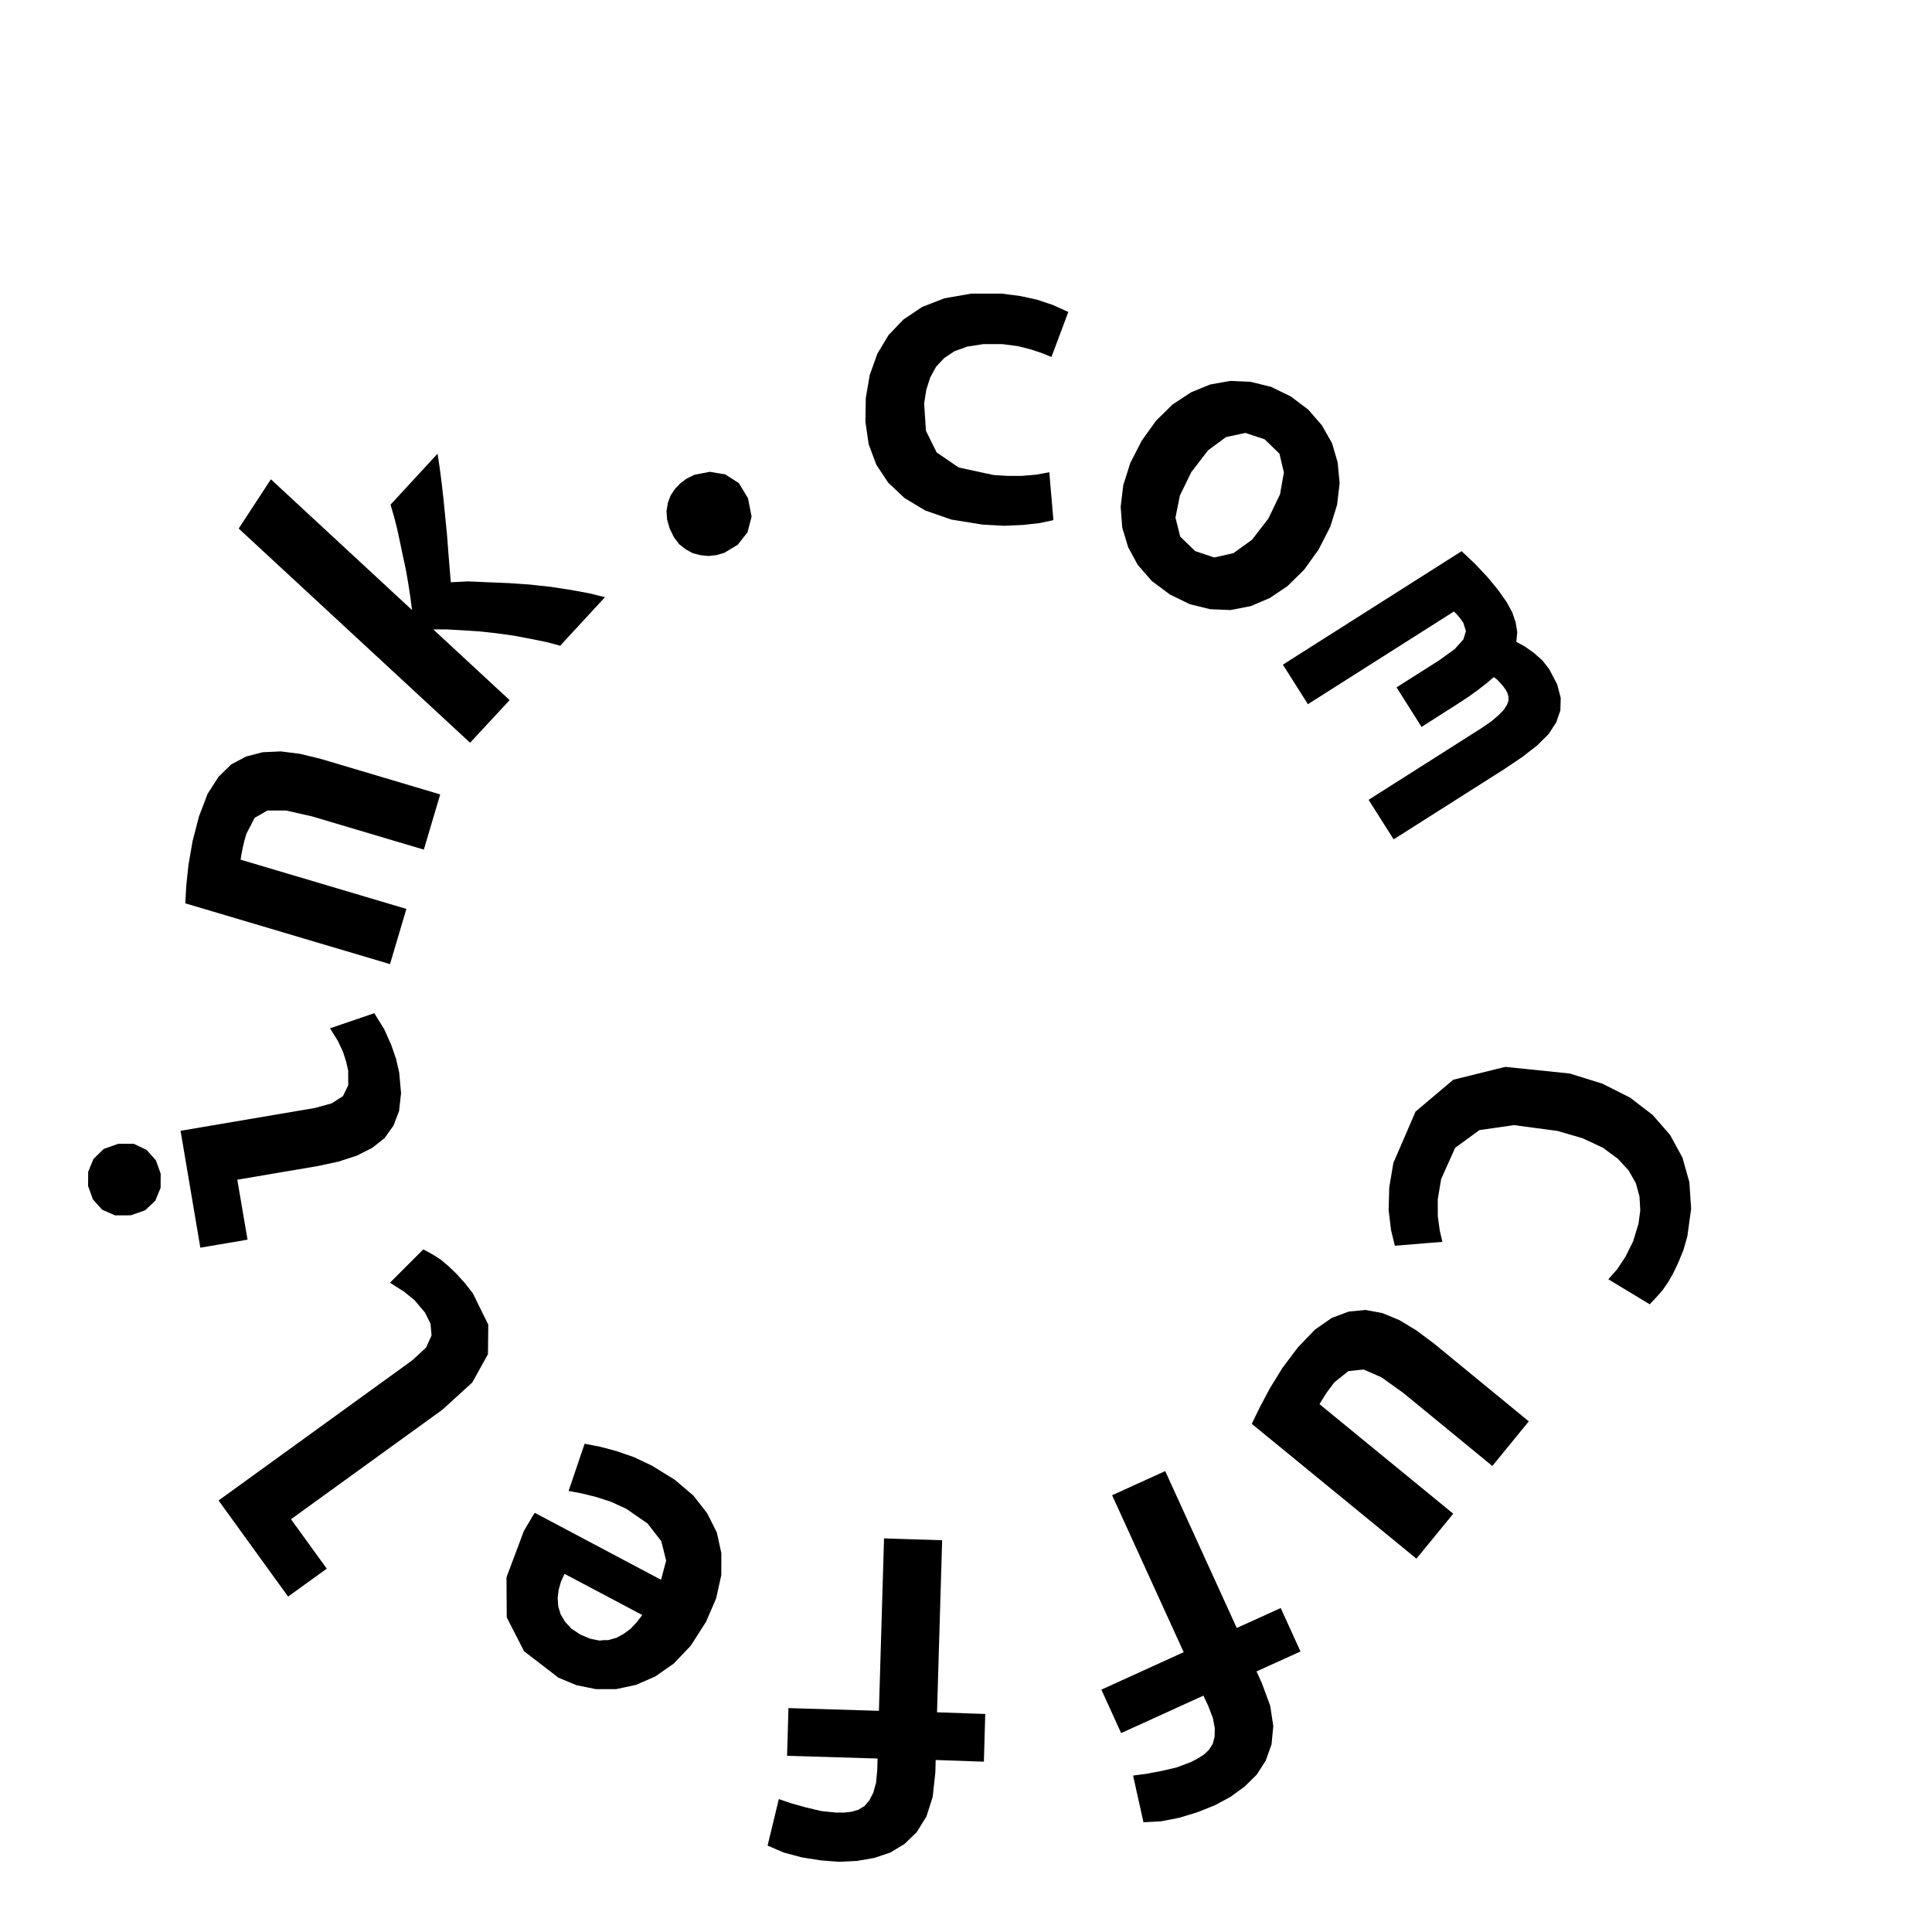 <?xml version="1.0" encoding="UTF-8" standalone="no"?>
<!-- Created with Inkscape (http://www.inkscape.org/) -->

<svg
   xmlns:dc="http://purl.org/dc/elements/1.1/"
   xmlns:cc="http://creativecommons.org/ns#"
   xmlns:rdf="http://www.w3.org/1999/02/22-rdf-syntax-ns#"
   xmlns:svg="http://www.w3.org/2000/svg"
   xmlns="http://www.w3.org/2000/svg"
   xmlns:sodipodi="http://sodipodi.sourceforge.net/DTD/sodipodi-0.dtd"
   xmlns:inkscape="http://www.inkscape.org/namespaces/inkscape"
   width="45.354"
   height="45.354"
   id="svg2"
   version="1.1"
   inkscape:version="0.48.3.1 r9886"
   sodipodi:docname="base_for_text_CONVERTED2.svg">
  <defs
     id="defs4" />
  <sodipodi:namedview
     id="base"
     pagecolor="#ffffff"
     bordercolor="#666666"
     borderopacity="1.0"
     inkscape:pageopacity="0.0"
     inkscape:pageshadow="2"
     inkscape:zoom="11.591182"
     inkscape:cx="21.571178"
     inkscape:cy="18.104901"
     inkscape:document-units="mm"
     inkscape:current-layer="layer1"
     showgrid="true"
     units="mm"
     showborder="true"
     inkscape:window-width="1440"
     inkscape:window-height="876"
     inkscape:window-x="0"
     inkscape:window-y="24"
     inkscape:window-maximized="1">
    <inkscape:grid
       type="xygrid"
       id="grid2989"
       empspacing="5"
       visible="true"
       enabled="true"
       snapvisiblegridlinesonly="true"
       dotted="true"
       units="mm"
       spacingx="1mm"
       spacingy="1mm" />
  </sodipodi:namedview>
  <g
     inkscape:label="Layer 1"
     inkscape:groupmode="layer"
     id="layer1"
     transform="translate(0,-1007.008)">
    <path
       sodipodi:type="arc"
       style="fill:none;stroke:none"
       id="path2991"
       sodipodi:cx="38.976379"
       sodipodi:cy="34.724407"
       sodipodi:rx="10.629921"
       sodipodi:ry="10.629921"
       d="m 49.606,34.724 c 0,5.871 -4.759,10.63 -10.63,10.63 -5.871,0 -10.63,-4.759 -10.63,-10.63 0,-5.871 4.759,-10.63 10.63,-10.63 5.827,0 10.567,4.691 10.629,10.517"
       transform="matrix(2.754,0,0,2.754,-77.581,926.964)"
       sodipodi:start="0"
       sodipodi:end="6.2725571"
       sodipodi:open="true" />
    <g
       style="font-size:11px;font-style:normal;font-variant:normal;font-weight:bold;font-stretch:normal;text-align:start;line-height:125%;letter-spacing:0px;word-spacing:0px;writing-mode:lr-tb;text-anchor:start;fill:#000000;fill-opacity:1;stroke:none;font-family:Ubuntu Mono;-inkscape-font-specification:Ubuntu Mono Bold"
       id="text3808">
      <path
         d="m 32.718,1034.289 0.256,-0.593 0.256,-0.593 0.443,-0.374 0.443,-0.374 0.61,-0.151 0.61,-0.151 0.757,0.078 0.757,0.078 0.383,0.119 0.383,0.119 0.325,0.164 0.325,0.164 0.265,0.203 0.265,0.203 0.204,0.234 0.204,0.234 0.146,0.267 0.146,0.267 0.081,0.288 0.081,0.288 0.021,0.311 0.021,0.311 -0.044,0.322 -0.044,0.322 -0.047,0.166 -0.047,0.166 -0.059,0.143 -0.059,0.143 -0.061,0.129 -0.061,0.128 -0.062,0.108 -0.062,0.108 -0.062,0.089 -0.062,0.089 -0.06,0.069 -0.06,0.069 -0.053,0.057 -0.053,0.057 -0.038,0.04 -0.038,0.041 -0.243,-0.147 -0.243,-0.147 -0.243,-0.147 -0.243,-0.147 0.105,-0.119 0.105,-0.119 0.098,-0.149 0.098,-0.149 0.087,-0.175 0.087,-0.175 0.064,-0.208 0.064,-0.208 0.021,-0.158 0.021,-0.157 -0.009,-0.162 -0.009,-0.162 -0.042,-0.155 -0.042,-0.155 -0.085,-0.151 -0.085,-0.151 -0.127,-0.138 -0.127,-0.138 -0.177,-0.13 -0.177,-0.13 -0.234,-0.11 -0.234,-0.109 -0.296,-0.087 -0.296,-0.087 -0.513,-0.068 -0.513,-0.069 -0.405,0.059 -0.405,0.058 -0.285,0.208 -0.285,0.208 -0.164,0.366 -0.164,0.366 -0.04,0.238 -0.04,0.238 3.35e-4,0.199 3.34e-4,0.199 0.023,0.168 0.023,0.168 0.031,0.133 0.031,0.133 -0.279,0.022 -0.279,0.023 -0.279,0.023 -0.279,0.023 -0.045,-0.184 -0.045,-0.184 -0.028,-0.234 -0.028,-0.234 0.007,-0.267 0.007,-0.267 0.05,-0.296 0.05,-0.296"
         style="font-size:11px;font-style:normal;font-variant:normal;font-weight:bold;font-stretch:normal;letter-spacing:0px;font-family:Ubuntu Mono;-inkscape-font-specification:Ubuntu Mono Bold"
         id="path4154"
         inkscape:connector-curvature="0"
         sodipodi:nodetypes="ccccccccccccccccccccccccccccccccccccccccccccccccccccccccccccccccccccccccccccccccccccccccccccccccc" />
      <path
         d="m 29.387,1040.43 0.093,-0.192 0.093,-0.192 0.119,-0.224 0.119,-0.224 0.146,-0.237 0.146,-0.237 0.181,-0.241 0.181,-0.241 0.201,-0.21 0.201,-0.21 0.198,-0.138 0.198,-0.138 0.198,-0.074 0.198,-0.074 0.199,-0.019 0.199,-0.02 0.2,0.037 0.2,0.038 0.199,0.083 0.199,0.083 0.2,0.121 0.2,0.121 0.203,0.152 0.203,0.152 0.557,0.457 0.557,0.457 0.557,0.457 0.557,0.457 -0.214,0.262 -0.214,0.262 -0.214,0.262 -0.214,0.262 -0.523,-0.429 -0.523,-0.429 -0.523,-0.429 -0.523,-0.429 -0.254,-0.182 -0.254,-0.182 -0.21,-0.092 -0.21,-0.092 -0.18,0.018 -0.18,0.018 -0.165,0.133 -0.165,0.133 -0.092,0.123 -0.092,0.123 -0.082,0.132 -0.082,0.132 0.785,0.643 0.785,0.643 0.785,0.643 0.785,0.643 -0.216,0.264 -0.216,0.264 -0.216,0.264 -0.216,0.264 -0.966,-0.791 -0.966,-0.791 -0.966,-0.791 -0.966,-0.791"
         style="font-size:11px;font-style:normal;font-variant:normal;font-weight:bold;font-stretch:normal;letter-spacing:0px;font-family:Ubuntu Mono;-inkscape-font-specification:Ubuntu Mono Bold"
         id="path4156"
         inkscape:connector-curvature="0"
         sodipodi:nodetypes="ccccccccccccccccccccccccccccccccccccccccccccccccccccccccccccc" />
      <path
         d="m 27.353,1041.541 0.42,0.921 0.42,0.921 0.42,0.921 0.42,0.921 0.258,-0.117 0.258,-0.117 0.258,-0.117 0.258,-0.117 0.116,0.255 0.116,0.255 0.116,0.255 0.116,0.255 -0.258,0.117 -0.258,0.117 -0.258,0.117 -0.258,0.117 0.031,0.068 0.031,0.068 0.031,0.068 0.031,0.067 0.099,0.269 0.099,0.269 0.036,0.238 0.036,0.237 -0.021,0.215 -0.021,0.215 -0.067,0.188 -0.067,0.188 -0.106,0.166 -0.106,0.166 -0.142,0.14 -0.142,0.14 -0.166,0.121 -0.166,0.121 -0.182,0.098 -0.182,0.098 -0.202,0.081 -0.202,0.081 -0.215,0.066 -0.215,0.066 -0.216,0.043 -0.216,0.042 -0.207,0.011 -0.207,0.011 -0.061,-0.274 -0.061,-0.274 -0.061,-0.274 -0.061,-0.274 0.148,-0.02 0.148,-0.019 0.178,-0.033 0.178,-0.033 0.182,-0.042 0.182,-0.042 0.164,-0.061 0.164,-0.061 0.082,-0.042 0.082,-0.042 0.076,-0.048 0.076,-0.048 0.06,-0.056 0.06,-0.056 0.045,-0.07 0.045,-0.07 0.022,-0.084 0.022,-0.084 0.002,-0.102 0.002,-0.102 -0.022,-0.117 -0.022,-0.117 -0.053,-0.139 -0.053,-0.139 -0.029,-0.062 -0.029,-0.063 -0.029,-0.062 -0.029,-0.063 -0.483,0.22 -0.483,0.22 -0.483,0.22 -0.483,0.22 -0.116,-0.255 -0.116,-0.255 -0.116,-0.255 -0.116,-0.255 0.483,-0.22 0.483,-0.22 0.483,-0.22 0.483,-0.22 -0.42,-0.921 -0.42,-0.921 -0.42,-0.921 -0.42,-0.921 0.31,-0.141 0.31,-0.141 0.31,-0.141 0.31,-0.141"
         style="font-size:11px;font-style:normal;font-variant:normal;font-weight:bold;font-stretch:normal;letter-spacing:0px;font-family:Ubuntu Mono;-inkscape-font-specification:Ubuntu Mono Bold"
         id="path4158"
         inkscape:connector-curvature="0"
         sodipodi:nodetypes="ccccccccccccccccccccccccccccccccccccccccccccccccccccccccccccccccccccccccccccccccccccccccccccccccc" />
      <path
         d="m 22.117,1043.156 -0.03,1.012 -0.03,1.012 -0.03,1.012 -0.03,1.012 0.283,0.01 0.283,0.01 0.283,0.01 0.283,0.01 -0.008,0.28 -0.008,0.28 -0.008,0.28 -0.008,0.28 -0.283,-0.01 -0.283,-0.01 -0.283,-0.01 -0.283,-0.01 -0.002,0.074 -0.002,0.074 -0.002,0.074 -0.002,0.074 -0.031,0.285 -0.031,0.285 -0.073,0.229 -0.073,0.229 -0.114,0.184 -0.114,0.184 -0.143,0.139 -0.143,0.139 -0.168,0.102 -0.168,0.102 -0.189,0.063 -0.189,0.063 -0.202,0.035 -0.202,0.035 -0.207,0.01 -0.207,0.01 -0.217,-0.016 -0.217,-0.017 -0.222,-0.035 -0.222,-0.035 -0.213,-0.057 -0.213,-0.057 -0.19,-0.081 -0.19,-0.082 0.066,-0.273 0.066,-0.273 0.066,-0.273 0.066,-0.273 0.142,0.048 0.142,0.049 0.175,0.049 0.175,0.049 0.182,0.043 0.182,0.043 0.174,0.018 0.174,0.018 0.092,0 0.092,0 0.09,-0.01 0.09,-0.01 0.079,-0.024 0.079,-0.023 0.071,-0.043 0.071,-0.043 0.057,-0.066 0.057,-0.066 0.047,-0.091 0.047,-0.091 0.032,-0.115 0.032,-0.115 0.014,-0.148 0.014,-0.148 0.002,-0.069 0.002,-0.069 0.002,-0.069 0.002,-0.069 -0.531,-0.016 -0.531,-0.016 -0.531,-0.016 -0.531,-0.016 0.008,-0.28 0.008,-0.28 0.008,-0.28 0.008,-0.28 0.531,0.016 0.531,0.016 0.531,0.016 0.531,0.016 0.03,-1.012 0.03,-1.012 0.03,-1.012 0.03,-1.012 0.341,0.011 0.341,0.011 0.341,0.01 0.341,0.011"
         style="font-size:11px;font-style:normal;font-variant:normal;font-weight:bold;font-stretch:normal;letter-spacing:0px;font-family:Ubuntu Mono;-inkscape-font-specification:Ubuntu Mono Bold"
         id="path4160"
         inkscape:connector-curvature="0"
         sodipodi:nodetypes="ccccccccccccccccccccccccccccccccccccccccccccccccccccccccccccccccccccccccccccccccccccccccccccccccc" />
      <path
         d="m 16.562,1045.099 -0.173,0.271 -0.173,0.271 -0.2,0.21 -0.2,0.21 -0.218,0.152 -0.218,0.152 -0.226,0.098 -0.226,0.098 -0.234,0.05 -0.234,0.05 -0.235,-2e-4 -0.235,-3e-4 -0.228,-0.046 -0.228,-0.046 -0.212,-0.088 -0.212,-0.088 -0.404,-0.311 -0.404,-0.311 -0.203,-0.397 -0.203,-0.398 -0.003,-0.47 -0.003,-0.47 0.202,-0.539 0.202,-0.539 0.033,-0.059 0.033,-0.059 0.037,-0.06 0.037,-0.06 0.032,-0.056 0.032,-0.056 0.028,-0.043 0.028,-0.043 0.741,0.393 0.741,0.393 0.741,0.393 0.741,0.393 0.06,-0.225 0.06,-0.225 -0.057,-0.228 -0.057,-0.228 -0.161,-0.207 -0.161,-0.207 -0.248,-0.172 -0.248,-0.172 -0.18,-0.083 -0.18,-0.083 -0.181,-0.059 -0.181,-0.058 -0.172,-0.042 -0.172,-0.042 -0.146,-0.027 -0.146,-0.028 0.094,-0.277 0.094,-0.277 0.094,-0.277 0.094,-0.277 0.186,0.036 0.186,0.037 0.191,0.051 0.191,0.051 0.201,0.07 0.201,0.069 0.213,0.101 0.213,0.101 0.267,0.165 0.267,0.165 0.219,0.186 0.219,0.186 0.162,0.208 0.162,0.208 0.113,0.225 0.113,0.225 0.053,0.243 0.053,0.243 -0.001,0.258 -0.001,0.258 -0.06,0.272 -0.06,0.272 -0.123,0.285 -0.123,0.285 m -3.313,-1.149 -0.042,0.093 -0.042,0.093 -0.027,0.095 -0.027,0.095 -0.012,0.099 -0.012,0.099 0.007,0.097 0.007,0.097 0.028,0.093 0.028,0.093 0.051,0.086 0.051,0.086 0.075,0.082 0.075,0.082 0.106,0.07 0.106,0.07 0.114,0.048 0.114,0.048 0.11,0.022 0.11,0.022 0.101,-0.01 0.101,-0 0.097,-0.027 0.097,-0.027 0.087,-0.047 0.087,-0.047 0.083,-0.062 0.083,-0.062 0.071,-0.076 0.071,-0.076 0.063,-0.083 0.063,-0.083 -0.457,-0.242 -0.457,-0.242 -0.457,-0.242 -0.457,-0.242"
         style="font-size:11px;font-style:normal;font-variant:normal;font-weight:bold;font-stretch:normal;letter-spacing:0px;font-family:Ubuntu Mono;-inkscape-font-specification:Ubuntu Mono Bold"
         id="path4162"
         inkscape:connector-curvature="0"
         sodipodi:nodetypes="cccccccccccccccccccccccccccccccccccccccccccccccccccccccccccccccccccccccccccccccccccccccccccccccccccccccccccccccccccccc" />
      <path
         d="m 9.937,1036.339 0.028,0.014 0.028,0.014 0.048,0.026 0.048,0.026 0.061,0.035 0.061,0.036 0.075,0.049 0.075,0.05 0.082,0.07 0.082,0.069 0.093,0.089 0.093,0.089 0.096,0.105 0.096,0.105 0.099,0.127 0.099,0.127 0.181,0.368 0.181,0.368 -0.004,0.346 -0.004,0.346 -0.184,0.332 -0.184,0.332 -0.35,0.319 -0.35,0.319 -0.889,0.643 -0.889,0.643 -0.889,0.643 -0.889,0.643 0.21,0.29 0.21,0.29 0.21,0.29 0.21,0.29 -0.227,0.164 -0.227,0.164 -0.227,0.164 -0.227,0.164 -0.408,-0.564 -0.408,-0.564 -0.408,-0.564 -0.408,-0.564 1.136,-0.822 1.136,-0.822 1.136,-0.822 1.136,-0.822 0.164,-0.151 0.164,-0.151 0.064,-0.143 0.064,-0.143 -0.012,-0.137 -0.012,-0.137 -0.066,-0.132 -0.066,-0.132 -0.121,-0.143 -0.121,-0.143 -0.124,-0.101 -0.124,-0.101 -0.104,-0.066 -0.104,-0.066 -0.061,-0.039 -0.061,-0.04 0.195,-0.195 0.195,-0.195 0.195,-0.195 0.195,-0.195"
         style="font-size:11px;font-style:normal;font-variant:normal;font-weight:bold;font-stretch:normal;letter-spacing:0px;font-family:Ubuntu Mono;-inkscape-font-specification:Ubuntu Mono Bold"
         id="path4164"
         inkscape:connector-curvature="0"
         sodipodi:nodetypes="ccccccccccccccccccccccccccccccccccccccccccccccccccccccccccccccccc" />
      <path
         d="m 2.782,1033.859 0.18,0 0.18,0 0.15,0.072 0.15,0.072 0.109,0.122 0.109,0.122 0.056,0.157 0.056,0.157 -0.001,0.166 -0.001,0.166 -0.062,0.151 -0.062,0.151 -0.119,0.112 -0.119,0.112 -0.17,0.06 -0.17,0.059 -0.184,2e-4 -0.184,2e-4 -0.151,-0.066 -0.151,-0.066 -0.109,-0.122 -0.109,-0.122 -0.056,-0.157 -0.056,-0.157 0.001,-0.166 0.001,-0.166 0.062,-0.151 0.062,-0.151 0.12,-0.117 0.12,-0.117 0.174,-0.062 0.174,-0.061 m 6.009,-3.059 0.115,0.187 0.115,0.187 0.081,0.181 0.081,0.181 0.058,0.167 0.058,0.167 0.036,0.157 0.036,0.157 0.022,0.243 0.022,0.243 -0.023,0.209 -0.023,0.209 -0.066,0.173 -0.066,0.173 -0.104,0.146 -0.104,0.146 -0.146,0.116 -0.146,0.115 -0.181,0.091 -0.181,0.091 -0.215,0.07 -0.215,0.07 -0.249,0.053 -0.249,0.053 -0.469,0.08 -0.469,0.079 -0.469,0.08 -0.469,0.079 0.06,0.352 0.06,0.352 0.06,0.352 0.06,0.352 -0.277,0.047 -0.277,0.047 -0.277,0.047 -0.277,0.047 -0.116,-0.686 -0.116,-0.686 -0.116,-0.686 -0.116,-0.686 0.789,-0.134 0.789,-0.134 0.789,-0.134 0.789,-0.134 0.196,-0.054 0.196,-0.054 0.132,-0.085 0.132,-0.085 0.062,-0.128 0.062,-0.128 -0.001,-0.173 -0.001,-0.173 -0.023,-0.101 -0.023,-0.101 -0.037,-0.118 -0.037,-0.118 -0.063,-0.132 -0.063,-0.132 -0.09,-0.144 -0.09,-0.144 0.261,-0.089 0.261,-0.089 0.261,-0.089 0.261,-0.089"
         style="font-size:11px;font-style:normal;font-variant:normal;font-weight:bold;font-stretch:normal;letter-spacing:0px;font-family:Ubuntu Mono;-inkscape-font-specification:Ubuntu Mono Bold"
         id="path4166"
         inkscape:connector-curvature="0"
         sodipodi:nodetypes="cccccccccccccccccccccccccccccccccccccccccccccccccccccccccccccccccccccccccccccccccccccccccccccccccc" />
      <path
         d="m 4.35,1028.219 0.011,-0.207 0.011,-0.207 0.026,-0.246 0.026,-0.246 0.048,-0.278 0.048,-0.278 0.076,-0.293 0.076,-0.293 0.101,-0.264 0.101,-0.264 0.129,-0.201 0.129,-0.201 0.149,-0.145 0.149,-0.145 0.174,-0.092 0.174,-0.092 0.193,-0.05 0.193,-0.05 0.214,-0.01 0.214,-0.01 0.228,0.029 0.228,0.029 0.245,0.06 0.245,0.06 0.699,0.208 0.699,0.208 0.699,0.208 0.699,0.208 -0.096,0.324 -0.096,0.324 -0.096,0.324 -0.096,0.324 -0.656,-0.195 -0.656,-0.195 -0.656,-0.195 -0.656,-0.195 -0.305,-0.069 -0.305,-0.069 -0.219,0 -0.219,0 -0.15,0.086 -0.15,0.086 -0.098,0.19 -0.098,0.19 -0.021,0.074 -0.021,0.074 -0.018,0.075 -0.018,0.075 -0.015,0.073 -0.015,0.073 -0.013,0.079 -0.013,0.079 0.973,0.289 0.973,0.289 0.973,0.289 0.973,0.289 -0.096,0.324 -0.096,0.324 -0.096,0.324 -0.096,0.324 -1.199,-0.356 -1.199,-0.356 -1.199,-0.356 -1.199,-0.356"
         style="font-size:11px;font-style:normal;font-variant:normal;font-weight:bold;font-stretch:normal;letter-spacing:0px;font-family:Ubuntu Mono;-inkscape-font-specification:Ubuntu Mono Bold"
         id="path4168"
         inkscape:connector-curvature="0"
         sodipodi:nodetypes="ccccccccccccccccccccccccccccccccccccccccccccccccccccccccccccccccc" />
      <path
         d="m 9.672,1021.324 -0.02,-0.153 -0.02,-0.153 -0.024,-0.157 -0.024,-0.157 -0.029,-0.165 -0.029,-0.165 -0.035,-0.163 -0.035,-0.163 -0.034,-0.162 -0.034,-0.162 -0.033,-0.154 -0.033,-0.154 -0.038,-0.147 -0.038,-0.147 -0.039,-0.134 -0.039,-0.134 0.276,-0.299 0.276,-0.299 0.276,-0.299 0.276,-0.299 0.025,0.167 0.025,0.167 0.024,0.185 0.024,0.185 0.022,0.197 0.022,0.197 0.02,0.203 0.02,0.203 0.02,0.201 0.02,0.201 0.015,0.199 0.015,0.199 0.015,0.186 0.015,0.186 0.014,0.171 0.014,0.171 0.204,-0.01 0.204,-0.01 0.232,0.01 0.232,0.01 0.244,0.01 0.244,0.01 0.248,0.017 0.248,0.017 0.245,0.027 0.245,0.026 0.236,0.037 0.236,0.036 0.218,0.04 0.218,0.04 0.183,0.046 0.183,0.045 -0.263,0.284 -0.263,0.285 -0.263,0.285 -0.263,0.285 -0.159,-0.043 -0.159,-0.042 -0.186,-0.038 -0.186,-0.038 -0.201,-0.038 -0.201,-0.038 -0.203,-0.028 -0.202,-0.028 -0.204,-0.022 -0.204,-0.022 -0.198,-0.013 -0.198,-0.013 -0.182,-0.01 -0.182,-0.01 -0.157,0 -0.157,0 0.448,0.415 0.448,0.415 0.448,0.415 0.448,0.415 -0.232,0.25 -0.232,0.25 -0.232,0.25 -0.232,0.25 -1.358,-1.257 -1.358,-1.257 -1.358,-1.257 -1.358,-1.257 0.189,-0.289 0.189,-0.289 0.189,-0.289 0.189,-0.289 0.827,0.766 0.827,0.766 0.827,0.766 0.827,0.766"
         style="font-size:11px;font-style:normal;font-variant:normal;font-weight:bold;font-stretch:normal;letter-spacing:0px;font-family:Ubuntu Mono;-inkscape-font-specification:Ubuntu Mono Bold"
         id="path4170"
         inkscape:connector-curvature="0"
         sodipodi:nodetypes="ccccccccccccccccccccccccccccccccccccccccccccccccccccccccccccccccccccccccccccccccccccccccccccc" />
      <path
         d="m 17.56,1018.71 0.042,0.212 0.042,0.212 -0.048,0.185 -0.048,0.185 -0.115,0.146 -0.115,0.146 -0.158,0.095 -0.158,0.095 -0.093,0.027 -0.093,0.027 -0.094,0.01 -0.094,0.01 -0.093,-0.01 -0.093,-0.01 -0.09,-0.023 -0.09,-0.023 -0.082,-0.045 -0.082,-0.045 -0.076,-0.059 -0.076,-0.059 -0.063,-0.083 -0.063,-0.083 -0.05,-0.103 -0.05,-0.103 -0.03,-0.105 -0.03,-0.105 -0.007,-0.099 -0.007,-0.099 0.016,-0.097 0.016,-0.097 0.032,-0.086 0.032,-0.086 0.051,-0.077 0.051,-0.077 0.064,-0.067 0.064,-0.067 0.076,-0.056 0.076,-0.056 0.087,-0.042 0.087,-0.043 0.181,-0.036 0.181,-0.035 0.183,0.03 0.183,0.031 0.159,0.102 0.159,0.102 0.108,0.178 0.108,0.178"
         style="font-size:11px;font-style:normal;font-variant:normal;font-weight:bold;font-stretch:normal;letter-spacing:0px;font-family:Ubuntu Mono;-inkscape-font-specification:Ubuntu Mono Bold"
         id="path4172"
         inkscape:connector-curvature="0"
         sodipodi:nodetypes="ccccccccccccccccccccccccccccccccccccccccccccccccc" />
      <path
         d="m 20.325,1016.35 0.046,-0.269 0.046,-0.269 0.089,-0.249 0.089,-0.249 0.132,-0.22 0.132,-0.22 0.175,-0.183 0.175,-0.183 0.219,-0.147 0.219,-0.147 0.262,-0.102 0.262,-0.102 0.313,-0.054 0.313,-0.055 0.36,0 0.36,0 0.218,0.028 0.218,0.028 0.195,0.043 0.195,0.043 0.184,0.061 0.184,0.061 0.184,0.083 0.184,0.083 -0.099,0.265 -0.099,0.264 -0.099,0.264 -0.099,0.264 -0.113,-0.046 -0.113,-0.046 -0.127,-0.042 -0.127,-0.042 -0.148,-0.038 -0.148,-0.038 -0.188,-0.025 -0.188,-0.025 -0.223,-0 -0.223,-0 -0.188,0.029 -0.188,0.029 -0.15,0.054 -0.15,0.054 -0.122,0.081 -0.122,0.081 -0.095,0.102 -0.095,0.102 -0.069,0.126 -0.069,0.126 -0.046,0.145 -0.046,0.145 -0.025,0.158 -0.025,0.158 0.021,0.322 0.021,0.322 0.126,0.255 0.126,0.254 0.259,0.177 0.259,0.177 0.408,0.088 0.408,0.088 0.162,0.01 0.162,0.01 0.169,0 0.169,0 0.17,-0.014 0.17,-0.014 0.154,-0.028 0.154,-0.029 0.024,0.281 0.024,0.281 0.024,0.281 0.024,0.281 -0.162,0.035 -0.162,0.035 -0.191,0.021 -0.191,0.022 -0.223,0.01 -0.223,0.01 -0.257,-0.014 -0.257,-0.014 -0.365,-0.059 -0.365,-0.059 -0.305,-0.106 -0.305,-0.106 -0.244,-0.146 -0.244,-0.146 -0.191,-0.18 -0.191,-0.18 -0.14,-0.211 -0.14,-0.211 -0.09,-0.24 -0.09,-0.24 -0.038,-0.262 -0.038,-0.262 0.004,-0.277 0.004,-0.277"
         style="font-size:11px;font-style:normal;font-variant:normal;font-weight:bold;font-stretch:normal;letter-spacing:0px;font-family:Ubuntu Mono;-inkscape-font-specification:Ubuntu Mono Bold"
         id="path4174"
         inkscape:connector-curvature="0"
         sodipodi:nodetypes="ccccccccccccccccccccccccccccccccccccccccccccccccccccccccccccccccccccccccccccccccccccccccccccccccc" />
      <path
         d="m 30.962,1019.898 -0.172,0.24 -0.172,0.24 -0.195,0.193 -0.195,0.193 -0.211,0.142 -0.211,0.142 -0.224,0.095 -0.224,0.095 -0.234,0.045 -0.234,0.046 -0.241,-0.01 -0.241,-0.01 -0.238,-0.059 -0.238,-0.058 -0.236,-0.115 -0.236,-0.115 -0.211,-0.158 -0.211,-0.158 -0.164,-0.187 -0.164,-0.188 -0.114,-0.21 -0.114,-0.21 -0.069,-0.231 -0.069,-0.23 -0.018,-0.243 -0.018,-0.243 0.03,-0.252 0.03,-0.252 0.083,-0.262 0.083,-0.262 0.135,-0.263 0.135,-0.263 0.169,-0.235 0.169,-0.235 0.193,-0.189 0.193,-0.189 0.216,-0.142 0.216,-0.142 0.224,-0.092 0.224,-0.092 0.237,-0.042 0.237,-0.042 0.24,0.011 0.24,0.011 0.239,0.059 0.239,0.059 0.23,0.112 0.23,0.112 0.206,0.155 0.206,0.155 0.16,0.185 0.16,0.184 0.118,0.208 0.118,0.207 0.067,0.228 0.067,0.228 0.023,0.243 0.023,0.243 -0.03,0.255 -0.03,0.255 -0.08,0.257 -0.08,0.257 -0.132,0.258 -0.132,0.258 m -2.99,-1.815 -0.138,0.283 -0.138,0.283 -0.052,0.259 -0.052,0.259 0.056,0.223 0.056,0.223 0.175,0.17 0.175,0.17 0.225,0.075 0.225,0.075 0.225,-0.051 0.225,-0.051 0.217,-0.157 0.217,-0.157 0.193,-0.249 0.193,-0.25 0.136,-0.283 0.136,-0.283 0.046,-0.257 0.046,-0.257 -0.052,-0.22 -0.052,-0.221 -0.174,-0.169 -0.174,-0.169 -0.226,-0.075 -0.226,-0.075 -0.228,0.049 -0.228,0.049 -0.211,0.156 -0.211,0.156 -0.191,0.249 -0.191,0.249"
         style="font-size:11px;font-style:normal;font-variant:normal;font-weight:bold;font-stretch:normal;letter-spacing:0px;font-family:Ubuntu Mono;-inkscape-font-specification:Ubuntu Mono Bold"
         id="path4176"
         inkscape:connector-curvature="0"
         sodipodi:nodetypes="cccccccccccccccccccccccccccccccccccccccccccccccccccccccccccccccccccccccccccccccccccccccccccccccccc" />
      <path
         d="m 36.372,1022.724 0.091,0.174 0.091,0.174 0.042,0.159 0.042,0.159 -0.004,0.147 -0.004,0.147 -0.048,0.14 -0.048,0.14 -0.09,0.138 -0.09,0.138 -0.135,0.134 -0.135,0.134 -0.171,0.133 -0.171,0.133 -0.209,0.141 -0.209,0.141 -0.652,0.414 -0.652,0.414 -0.652,0.414 -0.652,0.414 -0.147,-0.232 -0.147,-0.232 -0.147,-0.232 -0.147,-0.232 0.666,-0.423 0.666,-0.423 0.666,-0.423 0.666,-0.423 0.114,-0.079 0.114,-0.079 0.083,-0.072 0.083,-0.072 0.059,-0.061 0.059,-0.062 0.036,-0.057 0.036,-0.057 0.018,-0.048 0.018,-0.048 -4.83e-4,-0.047 -4.82e-4,-0.047 -0.011,-0.04 -0.011,-0.04 -0.019,-0.038 -0.019,-0.038 -0.03,-0.042 -0.03,-0.042 -0.036,-0.041 -0.036,-0.041 -0.036,-0.039 -0.036,-0.039 -0.04,-0.03 -0.04,-0.03 -0.085,0.072 -0.085,0.072 -0.096,0.075 -0.096,0.075 -0.108,0.078 -0.108,0.079 -0.123,0.081 -0.123,0.081 -0.218,0.139 -0.218,0.139 -0.218,0.139 -0.218,0.139 -0.147,-0.232 -0.147,-0.232 -0.147,-0.232 -0.147,-0.232 0.251,-0.159 0.251,-0.159 0.251,-0.159 0.251,-0.159 0.182,-0.132 0.182,-0.132 0.1,-0.112 0.1,-0.112 0.031,-0.098 0.031,-0.098 -0.031,-0.098 -0.031,-0.098 -0.021,-0.03 -0.021,-0.031 -0.028,-0.036 -0.028,-0.036 -0.029,-0.034 -0.029,-0.034 -0.032,-0.032 -0.032,-0.032 -0.857,0.544 -0.857,0.544 -0.857,0.544 -0.857,0.544 -0.147,-0.232 -0.147,-0.232 -0.147,-0.232 -0.147,-0.232 1.049,-0.666 1.049,-0.666 1.049,-0.666 1.049,-0.666 0.16,0.151 0.16,0.151 0.146,0.156 0.146,0.156 0.126,0.153 0.126,0.153 0.099,0.141 0.099,0.141 0.064,0.119 0.064,0.119 0.039,0.115 0.039,0.115 0.019,0.115 0.019,0.115 -0.011,0.114 -0.011,0.114 0.102,0.056 0.102,0.056 0.104,0.074 0.104,0.074 0.101,0.089 0.101,0.089 0.083,0.107 0.083,0.107"
         style="font-size:11px;font-style:normal;font-variant:normal;font-weight:bold;font-stretch:normal;letter-spacing:0px;font-family:Ubuntu Mono;-inkscape-font-specification:Ubuntu Mono Bold"
         id="path4178"
         inkscape:connector-curvature="0"
         sodipodi:nodetypes="ccccccccccccccccccccccccccccccccccccccccccccccccccccccccccccccccccccccccccccccccccccccccccccccccccccccccccccccccccccccccccccc" />
    </g>
  </g>
</svg>
